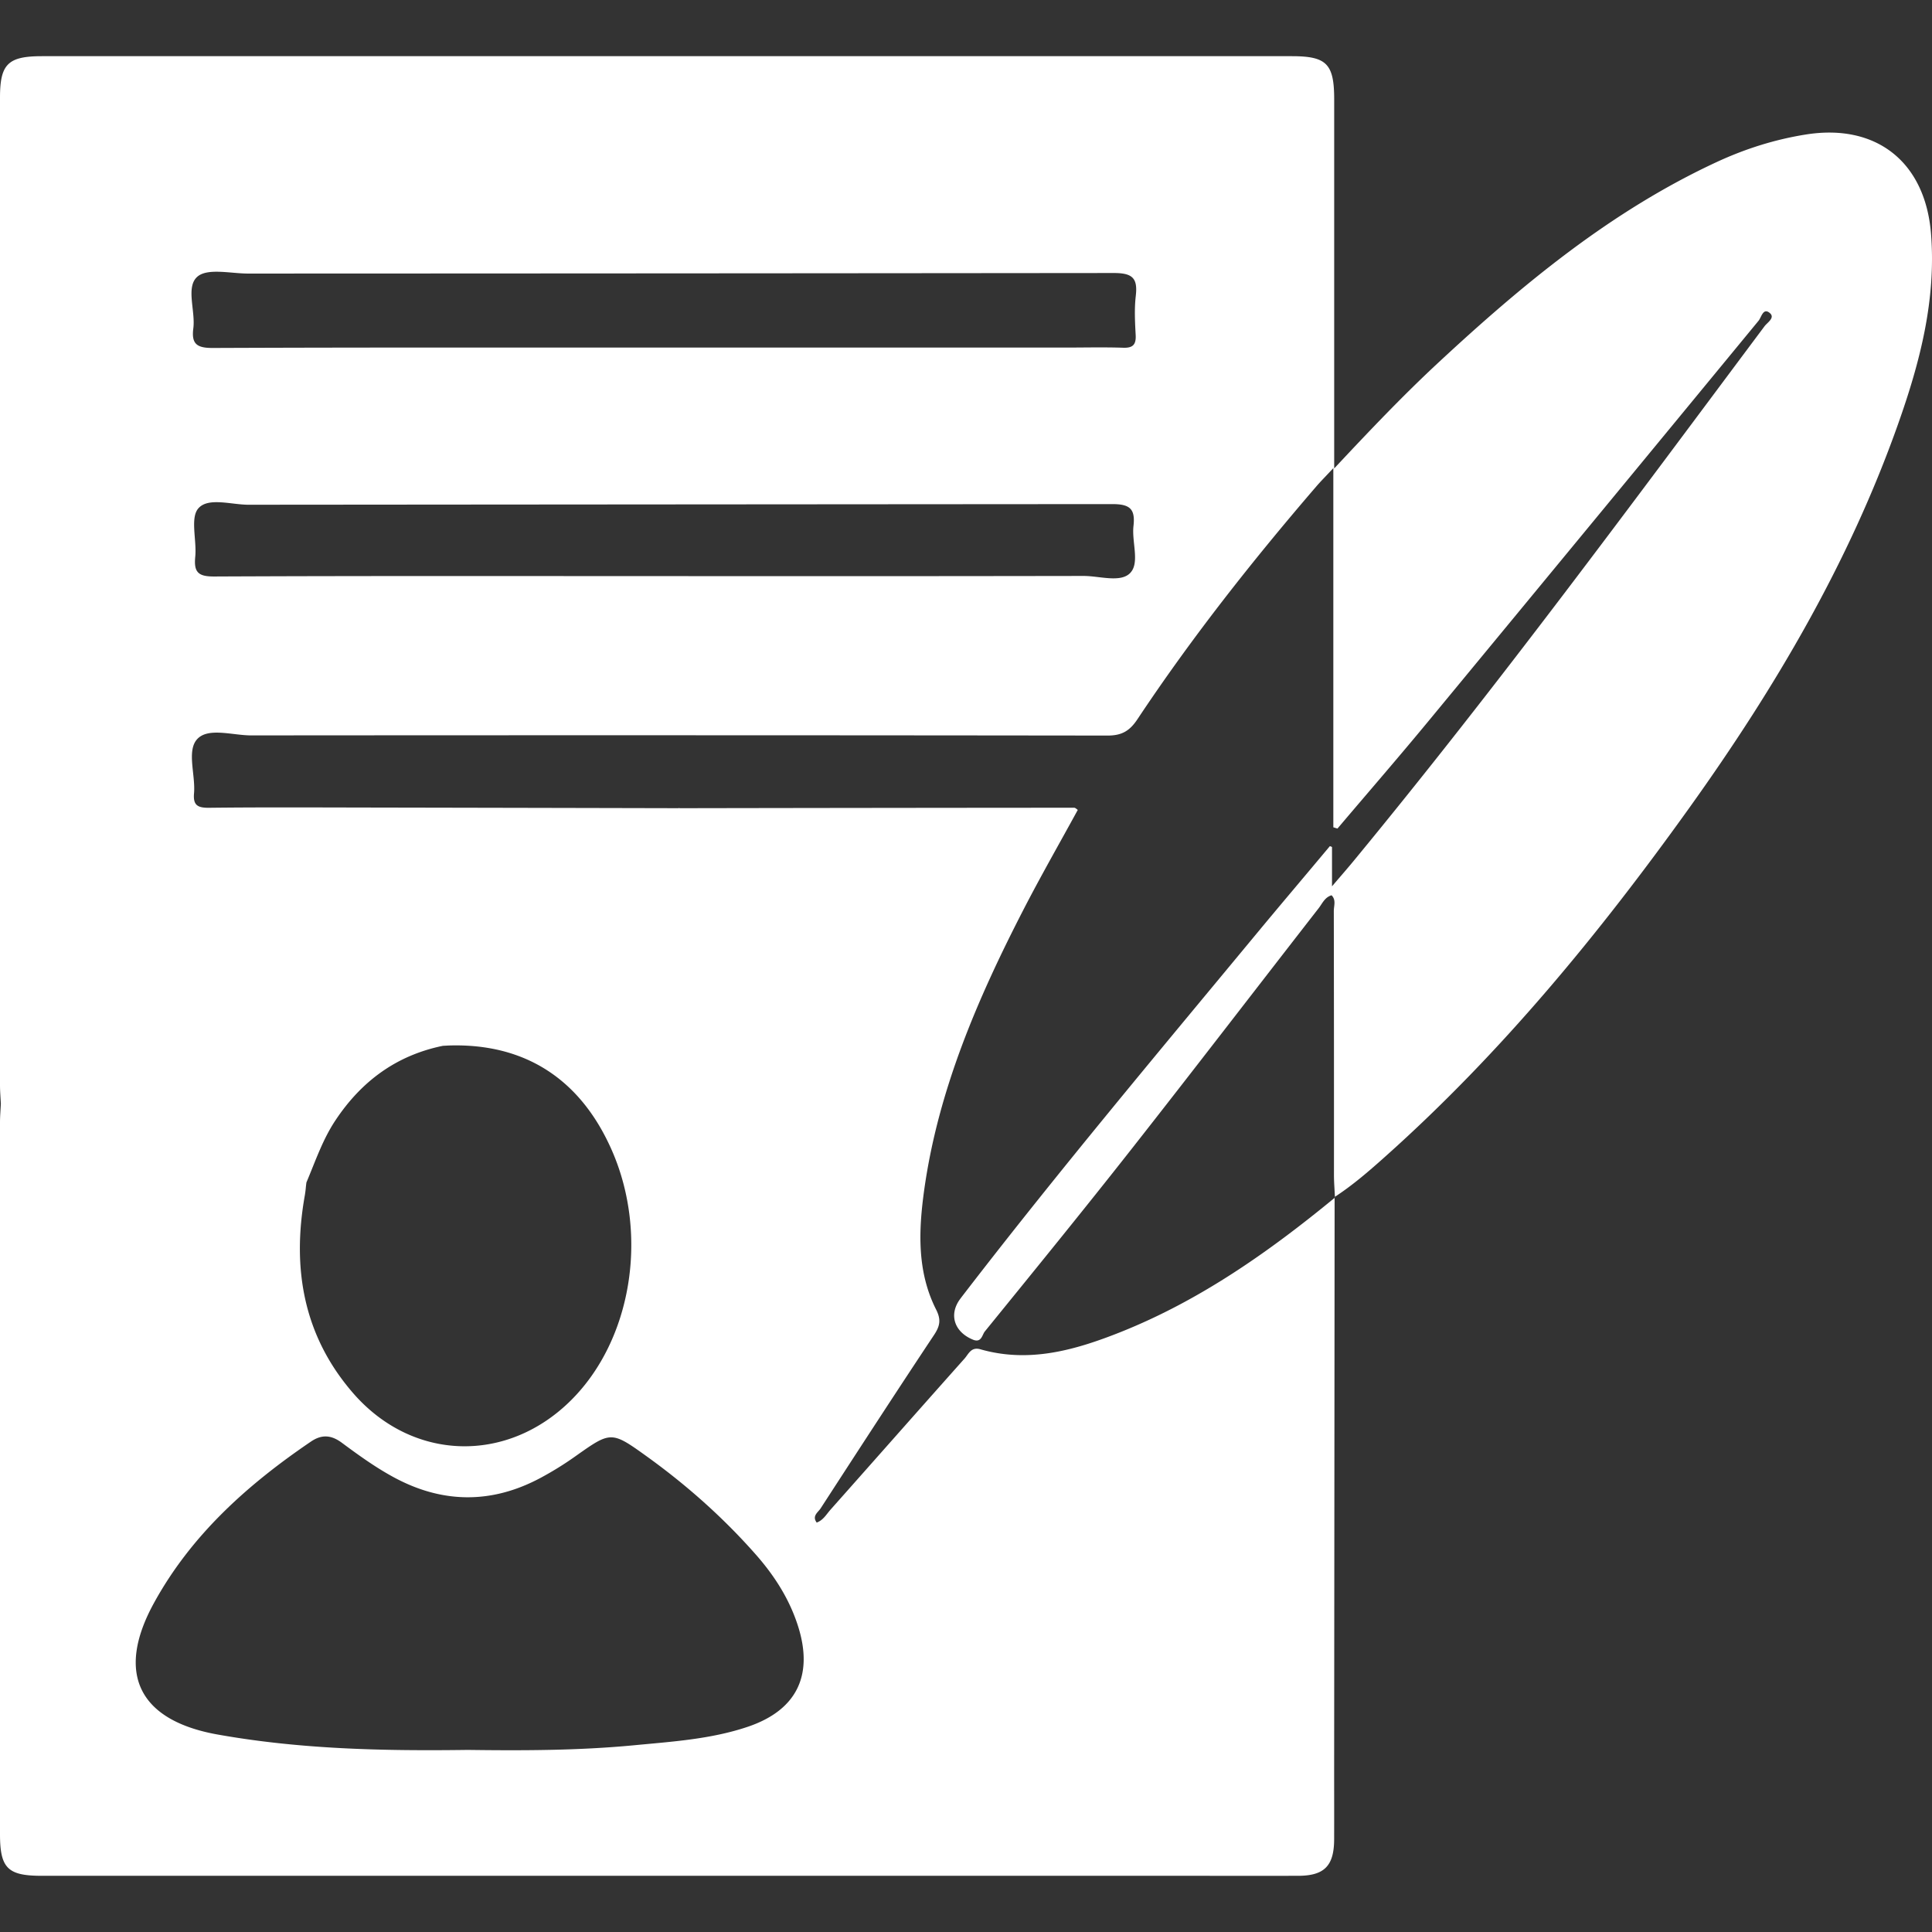 <svg id="Layer_1" data-name="Layer 1" xmlns="http://www.w3.org/2000/svg" viewBox="0 0 3000 3000"><rect x="0" y="0" width="3000" height="3000" fill="#333333" stroke="none"/><defs><style>.cls-1{fill:#fff;}</style></defs><title>webIconBio</title><g id="bio"><path class="cls-1" d="M2998.47,362.94c-8.85-111.05-84.5-171.55-194.22-154.09-48.13,7.64-94.08,22.19-138.09,42.55C2501.27,327.78,2363.67,442,2232,564.44c-54.19,50.43-105.23,104.14-160.28,162.94V154.53c0-55.28-11.52-67.29-65.83-67.29H65.35C12.25,87.24,0,99.48,0,151.74V1684.92c0,9.7.85,19.4,1.33,29-.48,9.7-1.33,19.4-1.33,29V2848c0,52.86,11.88,64.74,64.62,64.74H1824c64,0,128,.12,192,0,40.49-.12,55.53-15.52,55.65-56.62.12-35.89,0-71.65,0-107.54l.73-888.56c-101.84,83.78-209,159.19-332.32,208.41-69.83,27.76-141.36,48.5-217.5,26.79-14.79-4.37-18.55,7.4-25,14.55-69.59,78.08-138.82,156.64-208.29,234.84-6.18,7-10.91,15.88-21.1,19.64-7.76-10.43,2.3-16,6.18-22.19,58.44-90.08,116.88-180.16,176.28-269.51,9.09-13.82,10.79-23.52,3-39-29.82-58.92-27.28-122.33-18.67-184.89,21.58-155.31,82.69-297,153.61-434.88,26.92-52.38,56.25-103.54,85-156.16-1.45-1-3.64-3.39-5.7-3.39q-306.61.18-612.86.73a.67.67,0,0,0-.36-.61c-.12.12-.24.36-.49.61q-238.6-.55-477.08-1c-84.38-.12-168.76-.61-253,.36-17.82.12-24.37-4.49-22.79-22.55,2.43-28.85-11.76-66.32,5.09-84.26,17.1-18.31,54.92-5.58,83.65-5.58q664.69-.55,1329.5.24c22.43.12,34.68-7.27,46.68-25.34,84.26-126.82,178.46-246.11,277.76-361.53,6.91-8,14.31-15.4,26.43-28.37v557.7c2.18.61,4.24,1.33,6.43,1.94,47.89-56.5,96.51-112.51,143.67-169.73q255.33-309.16,510.29-618.92c4.24-5.21,7-20.49,17.21-12,9,7.4-3.76,14.91-8,20.61-208.17,278.61-414.39,558.67-635.53,827.21-10.18,12.49-20.85,24.61-36.13,42.55v-61a9.46,9.46,0,0,0-3.39-1.33c-40.86,48.86-77.11,91.54-112.75,134.57-152,183.56-305.28,366.14-450.89,554.91-3.51,4.61-7.15,9.21-10.55,13.82-17.82,24.25-8.85,51.16,20.12,63,13.22,5.33,14.19-7.64,18.31-12.73,76.38-94,152.88-187.92,227.69-283.09,97.6-124.15,193.62-249.39,290.61-374,5.7-7.27,9.46-17.09,20.13-20.25,7.4,7.27,3.51,16.37,3.51,24.37q.36,205.14.24,410.15c0,11.28,1,22.55,1.46,33.7,28.25-18.43,53.59-40.49,78.68-62.92,180.28-161,332.56-346.74,472.71-542.54,132.15-184.77,247.08-379.48,323.22-594.8C2981.26,562.74,3006.6,465.75,2998.47,362.94ZM1172.38,2412.48c29.82,33.58,53.83,70.8,67.29,114.09,23.52,75.77-3.15,129.36-78.68,154.82-57.23,19.28-117.48,23-177.25,28.73-86.81,8.24-174.1,8.24-257.51,7.15-132.76,1.82-261.39-1.21-388.81-24-121.6-21.82-158.1-94.69-98.81-203.32,58-106.21,145.73-184.65,244.54-251.69,16.61-11.15,31.28-10.06,47.65,2.06,24.85,18.43,50.19,36.74,77.11,51.65,76.62,42.8,154.7,44.37,232.54,2.3a501.79,501.79,0,0,0,51.65-32c56.38-39.89,56.62-40.74,111.9-1C1065.56,2305.54,1122.06,2355.61,1172.38,2412.48ZM521,1739.48c40.37-60.74,94.69-100.75,166.7-115.54,3.15-.12,6.43-.36,9.58-.49,118.21-3.64,204.89,52.5,253.39,164.16,56.74,130.94,29.95,293.15-63.77,386.51-99.42,99.17-246.36,95.29-338.62-10.91-77.23-89-95.17-193.74-74.93-307.22.61-3.64,1.09-7.4,1.45-11.15.24-2.91.61-5.82,1-8.73C489.68,1803.37,501,1769.43,521,1739.48Zm1234.21-850c-14.91,15.88-47.65,4.85-72.5,4.85q-327.16.55-654.57.24c-231.81,0-463.62-.48-695.42.61-24.61.12-31.89-6.3-29.58-30.31,2.67-25.82-8.24-60.86,5-75.65,15.4-17.34,51-5.46,77.84-5.46q670.51-.54,1341.26-1c27.28,0,35.76,7.52,32.86,33.7C1757.11,841.34,1770.08,873.71,1755.17,889.48Zm8.49-430.4c-2.43,20-1.33,40.74-.24,61,.85,15.15-4.37,20.49-19.64,19.88-30.07-1-60.14-.24-90.2-.24H1031.13c-233.75,0-467.37-.36-701.12.61-24.13,0-33-6.06-29.82-30.43,3.51-27.52-12.12-64.5,6.42-80.38,16-13.58,51.65-4.73,78.68-4.73q672-.18,1343.93-.85C1757.6,423.92,1766.93,431.07,1763.66,459.08Z"/><polygon class="cls-1" points="2072.45 1859.51 2073.06 1859.51 2072.45 1858.78 2072.45 1859.51"/></g></svg>